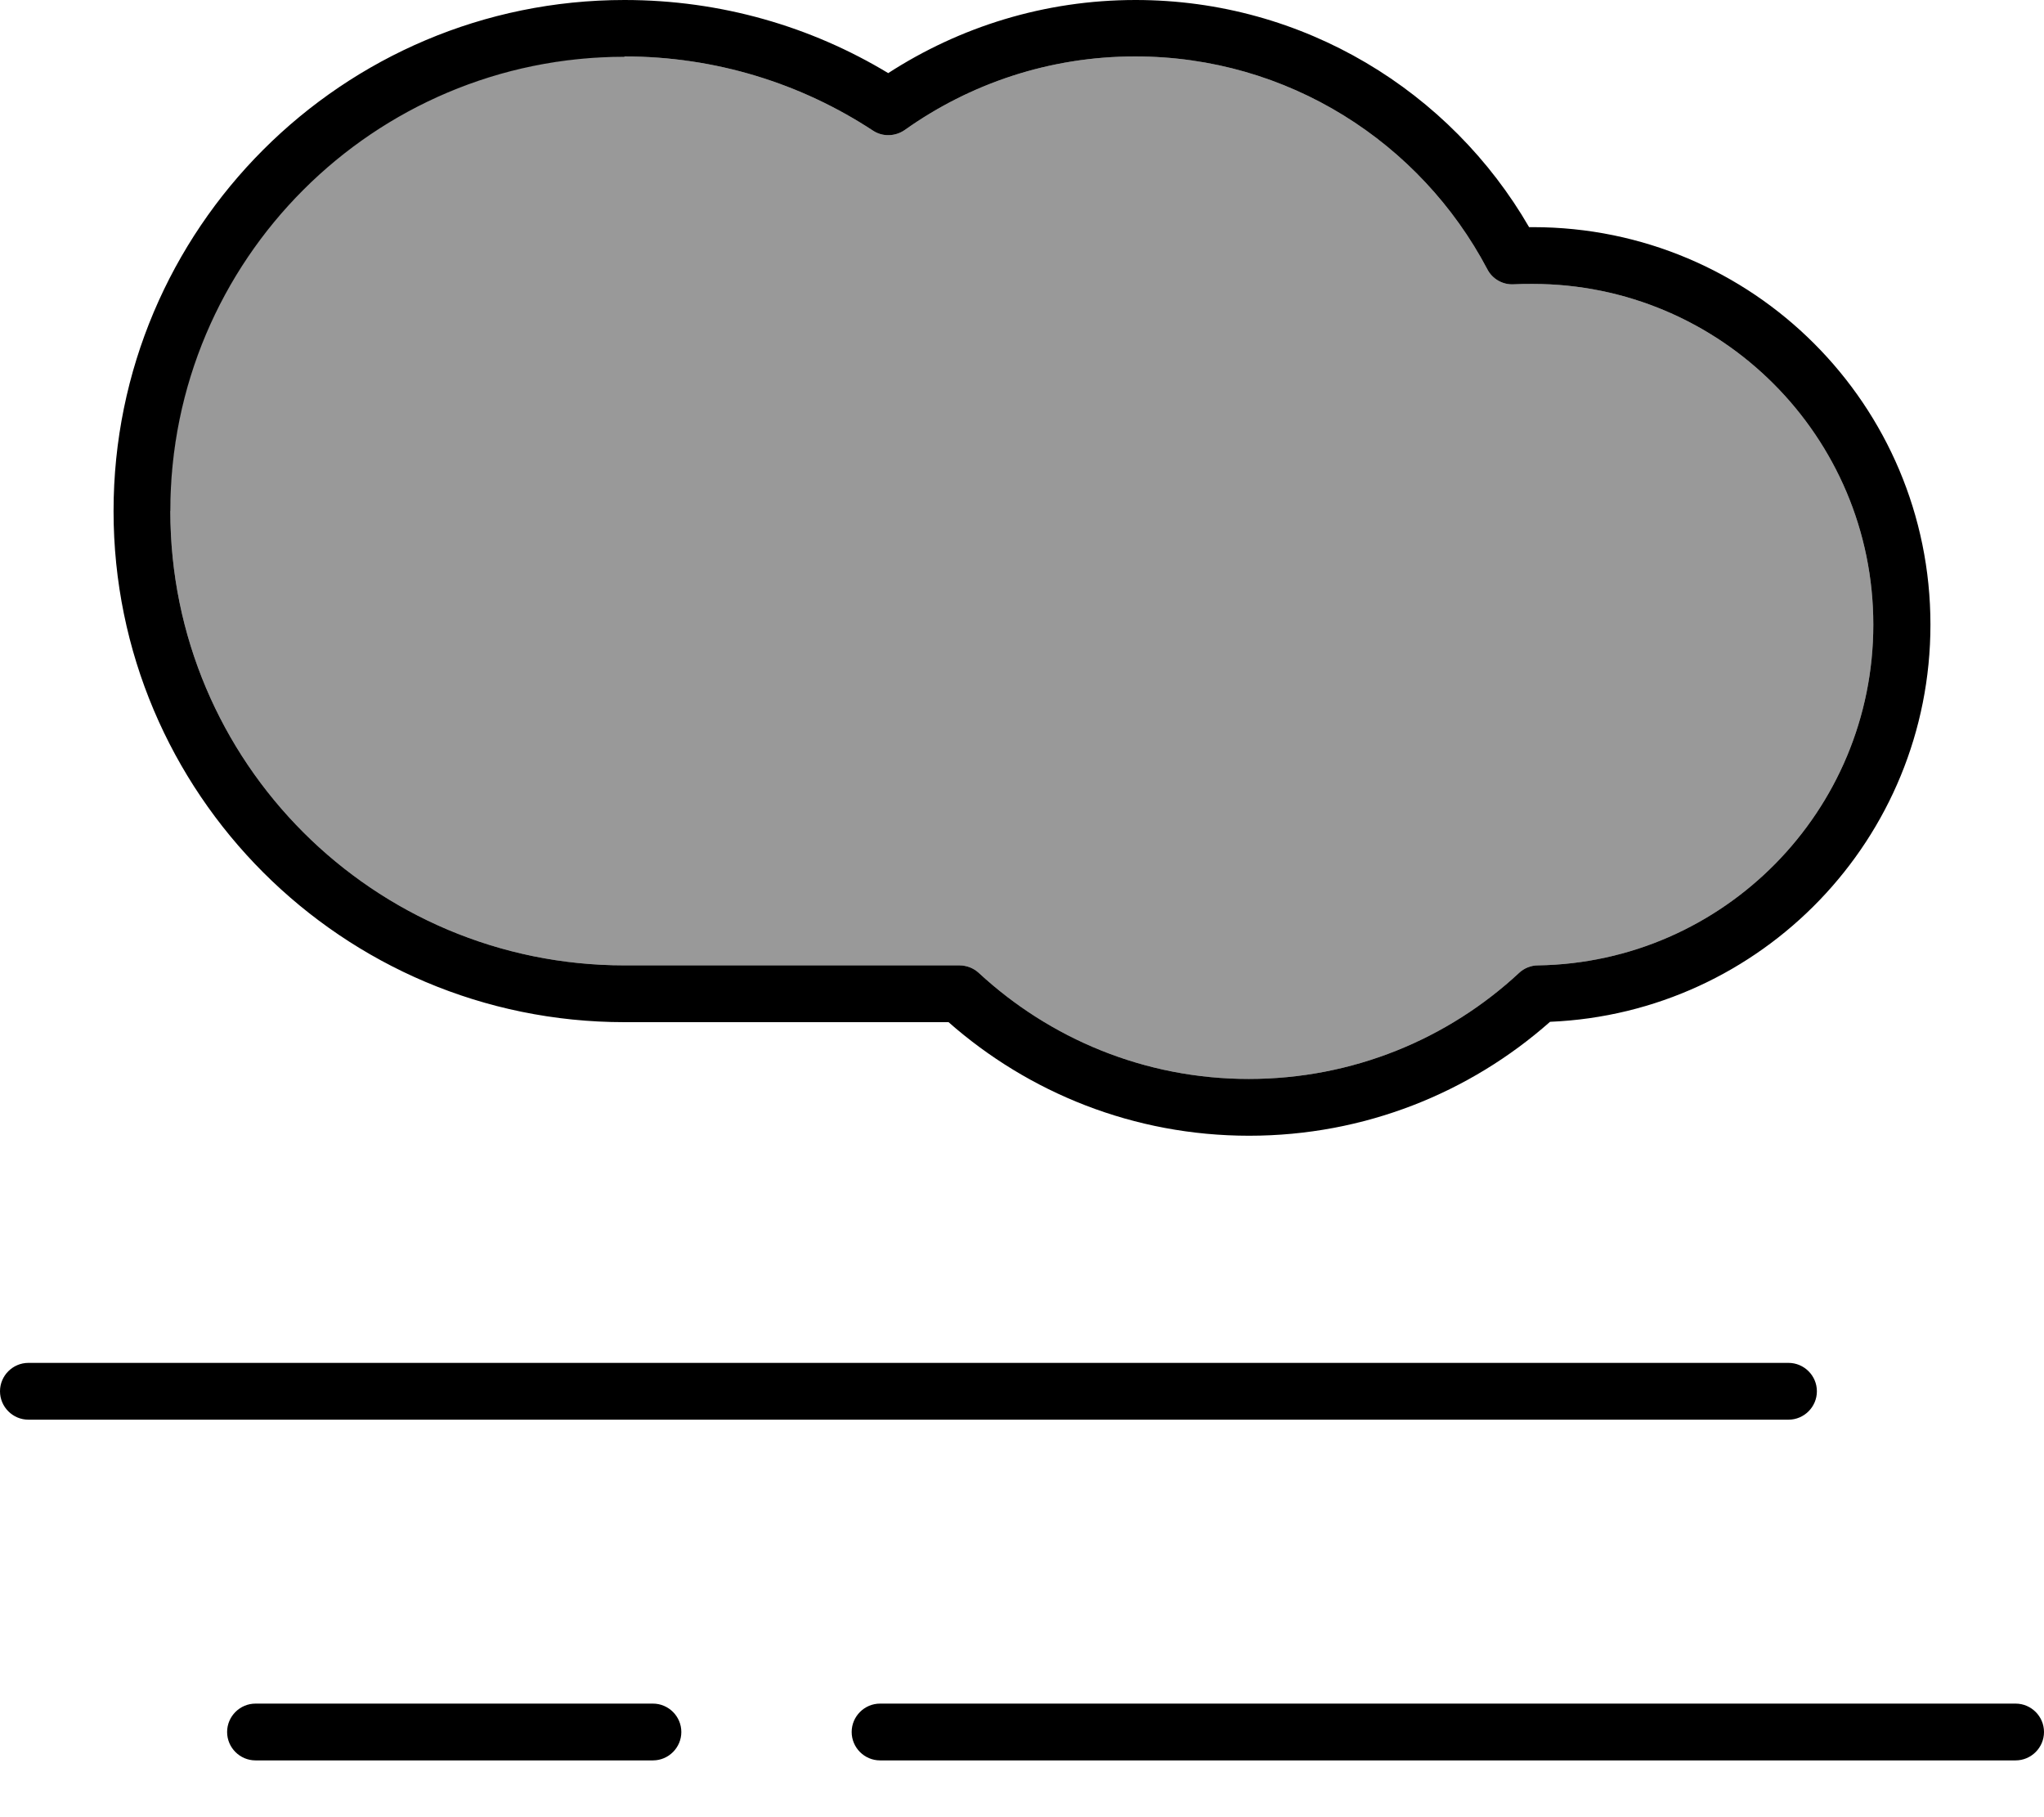 <svg xmlns="http://www.w3.org/2000/svg" viewBox="0 0 576 512"><!--! Font Awesome Pro 7.0.1 by @fontawesome - https://fontawesome.com License - https://fontawesome.com/license (Commercial License) Copyright 2025 Fonticons, Inc. --><path opacity=".4" fill="currentColor" d="M48 144c0 70.7 57.3 128 128 128l94.4 0c2 0 4 .8 5.4 2.1 20 18.5 46.7 29.9 76.1 29.9s56.2-11.3 76.2-29.9c1.4-1.3 3.3-2.1 5.3-2.1 52.3-.8 94.5-43.5 94.5-96 0-53-43-96-96-96-1.8 0-3.6 0-5.3 .1-3.1 .2-6.1-1.5-7.5-4.3-18.8-35.6-56.1-59.9-99.2-59.9-24.2 0-46.6 7.7-64.9 20.7-2.7 1.9-6.3 2-9 .2-20.1-13.2-44.2-20.9-70.1-20.9-70.7 0-128 57.3-128 128z"/><path fill="currentColor" d="M32 144C32 64.5 96.5 0 176 0 203.2 0 228.6 7.5 250.3 20.6 270.4 7.6 294.3 0 320 0 367.4 0 408.8 25.8 430.9 64l1.1 0c61.9 0 112 50.1 112 112 0 60.3-47.6 109.4-107.2 111.9-22.6 20-52.3 32.1-84.8 32.1-32.5 0-62.1-12.1-84.7-32L176 288C96.5 288 32 223.5 32 144zM176 16C105.3 16 48 73.3 48 144s57.3 128 128 128l94.4 0c2 0 4 .8 5.4 2.1 20 18.5 46.7 29.9 76.1 29.9s56.2-11.3 76.2-29.9c1.4-1.3 3.3-2.1 5.3-2.1 52.3-.8 94.5-43.5 94.5-96 0-53-43-96-96-96-1.8 0-3.6 0-5.3 .1-3.1 .2-6.1-1.5-7.5-4.3-18.8-35.6-56.1-59.9-99.2-59.9-24.2 0-46.6 7.7-64.9 20.7-2.7 1.9-6.3 2-9 .2-20.1-13.2-44.2-20.9-70.1-20.9zM512 392c0 4.4-3.6 8-8 8L8 400c-4.4 0-8-3.6-8-8s3.6-8 8-8l496 0c4.4 0 8 3.6 8 8zM72 480l112 0c4.4 0 8 3.6 8 8s-3.6 8-8 8L72 496c-4.4 0-8-3.6-8-8s3.6-8 8-8zm176 0l320 0c4.4 0 8 3.6 8 8s-3.6 8-8 8l-320 0c-4.4 0-8-3.6-8-8s3.6-8 8-8z"/></svg>